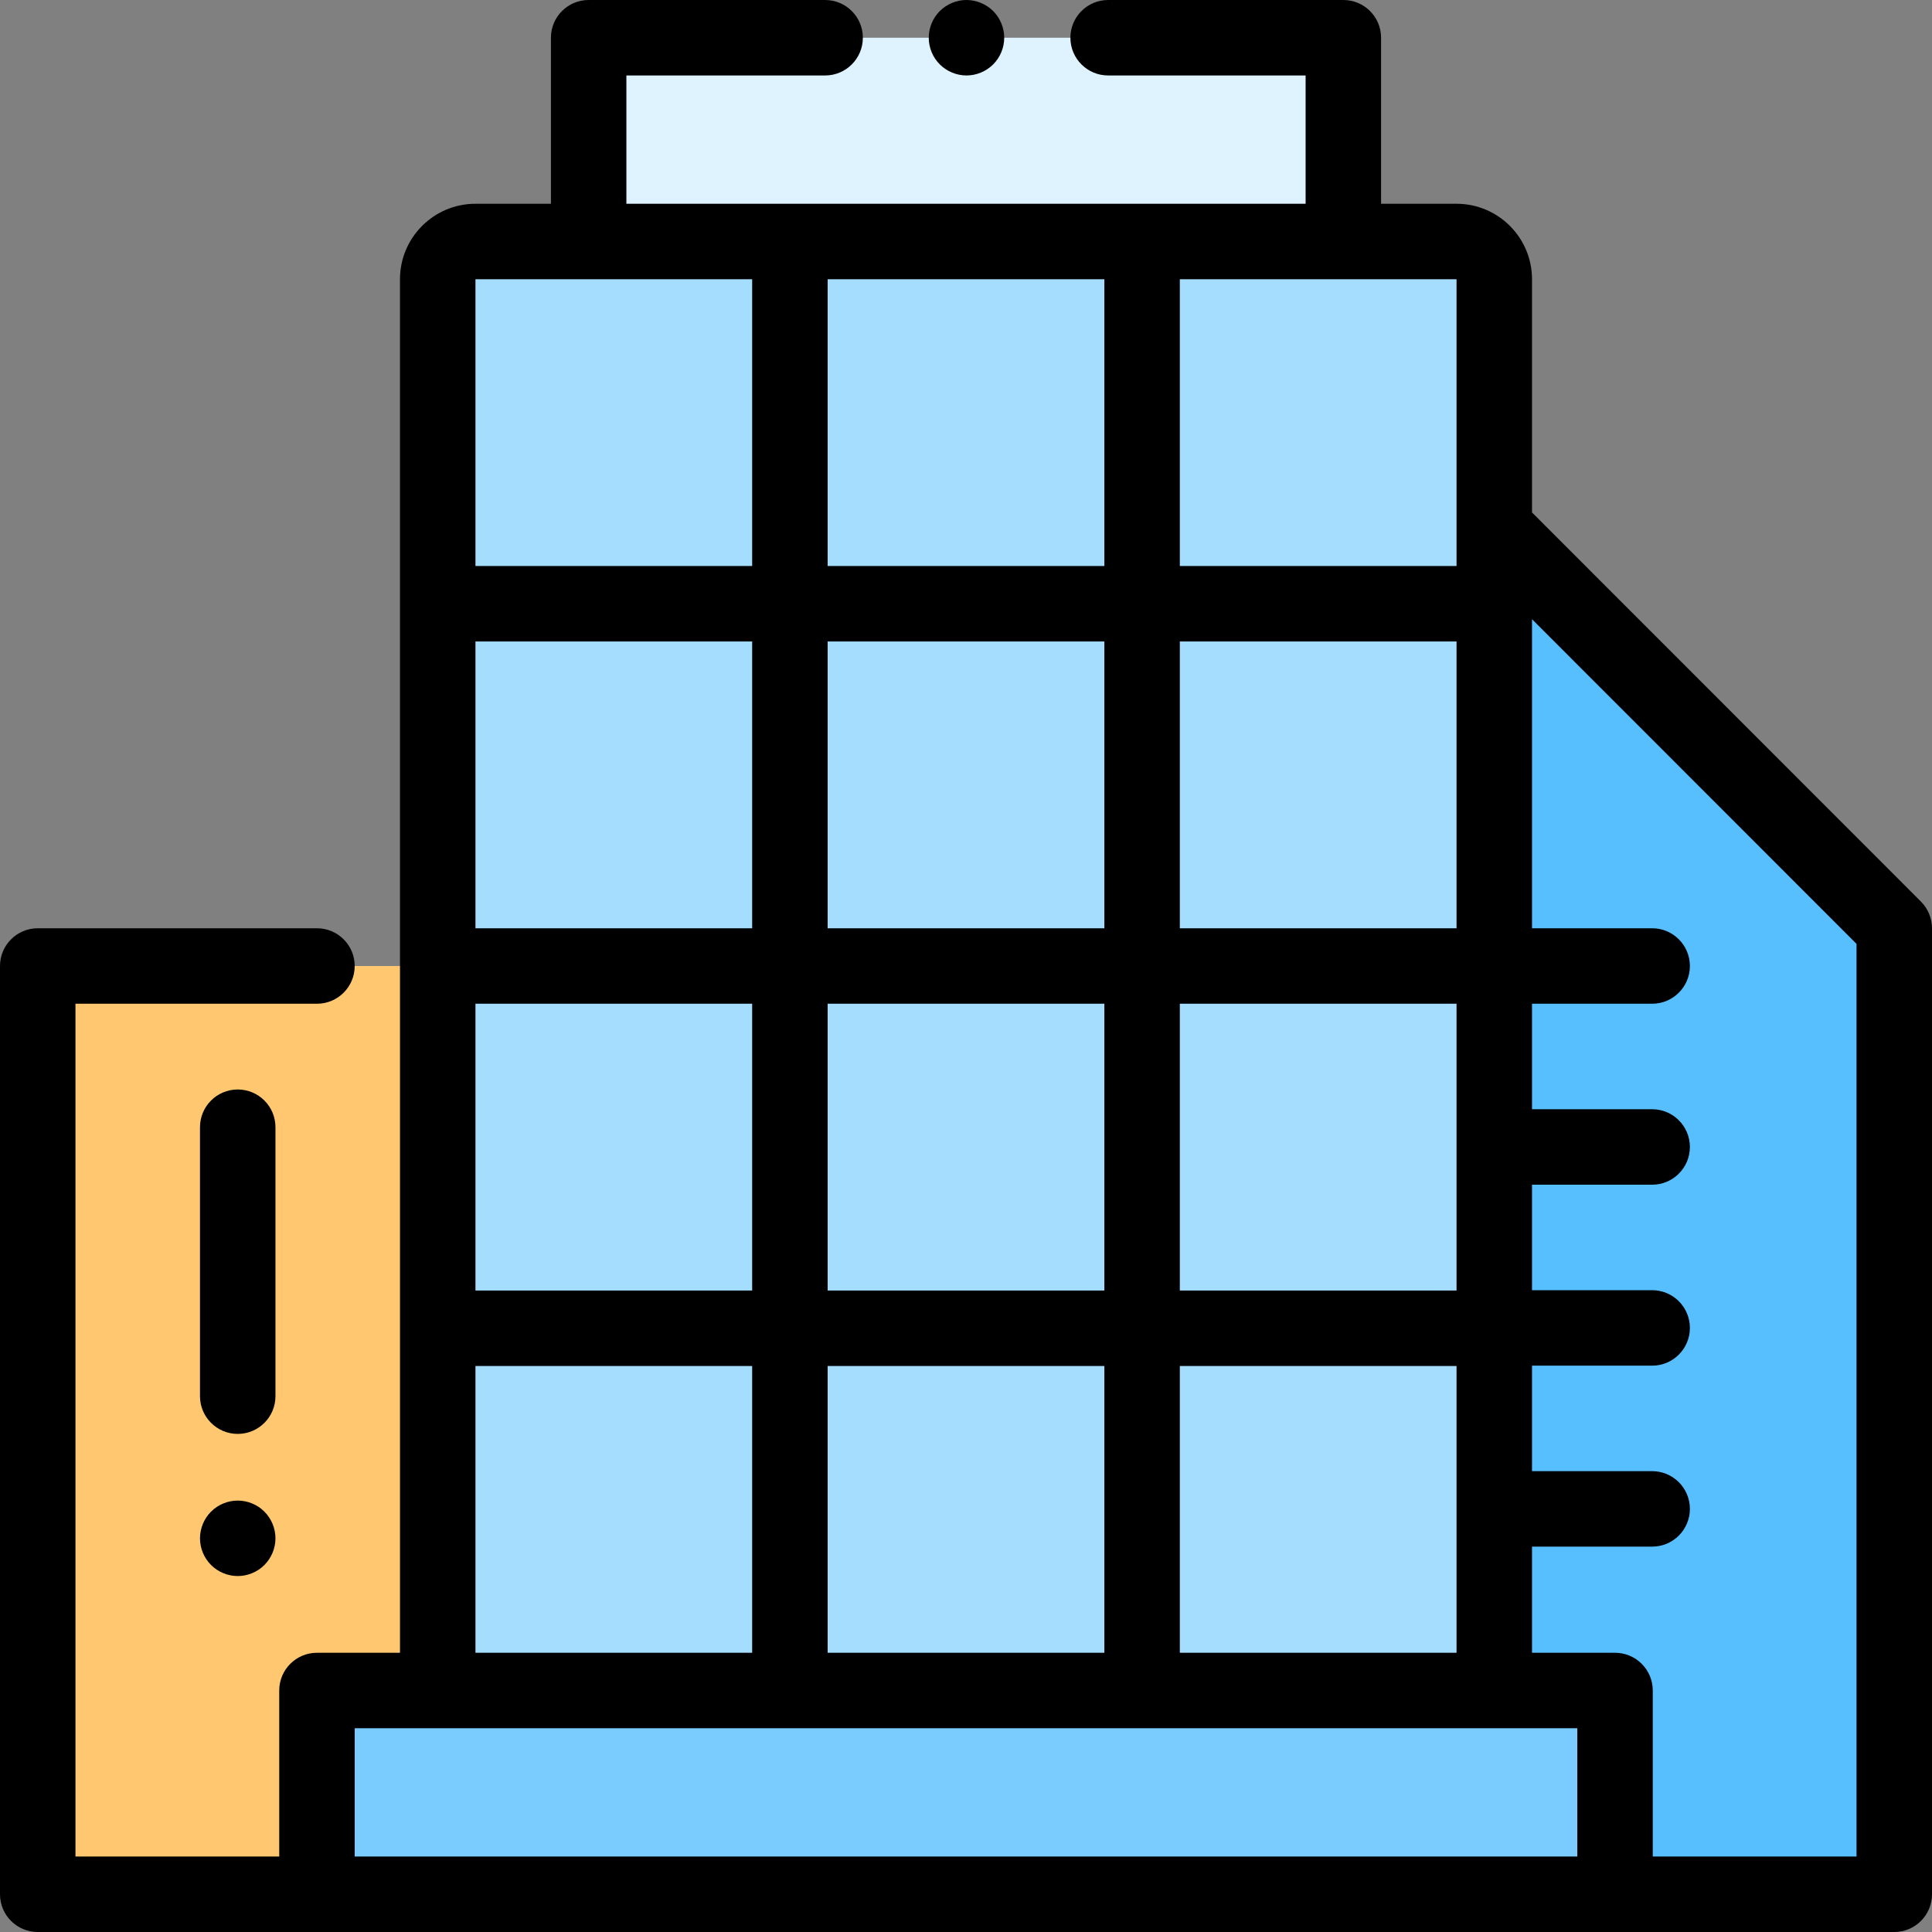 <?xml version="1.0" encoding="iso-8859-1"?>
<!-- Generator: Adobe Illustrator 19.0.0, SVG Export Plug-In . SVG Version: 6.00 Build 0)  -->
<svg version="1.1" id="Capa_1" xmlns="http://www.w3.org/2000/svg" xmlns:xlink="http://www.w3.org/1999/xlink" x="0px" y="0px"
	 viewBox="0 0 512 512" style="enable-background:new 0 0 512 512;" xml:space="preserve">
<rect x="0" y="0" width="512" height="512" fill="#808080" stroke="none"/>
<rect x="10" y="256" style="fill:#FFC870;" width="106" height="246"/>
<polygon style="fill:#58BFFF;" points="396.172,140.12 502,246 502,502 396,502 "/>
<rect x="84" y="448" style="fill:#7ACCFF;" width="344" height="54"/>
<path style="fill:#A5DDFF;" d="M386,64H126c-5.523,0-10,4.477-10,10v374h280V74C396,68.477,391.523,64,386,64z"/>
<rect x="156" y="10" style="fill:#DFF3FF;" width="200" height="54"/>
<path d="M256.13,20c2.63,0,5.2-1.07,7.07-2.931c1.859-1.859,2.93-4.439,2.93-7.069s-1.07-5.21-2.93-7.07
	C261.33,1.07,258.76,0,256.13,0s-5.21,1.069-7.07,2.93c-1.87,1.86-2.93,4.44-2.93,7.07s1.06,5.21,2.93,7.069
	C250.92,18.93,253.5,20,256.13,20z"/>
<path d="M509.073,238.931L406,135.807V74c0-11.028-8.972-20-20-20h-20V10c0-5.522-4.478-10-10-10h-62.333c-5.522,0-10,4.478-10,10
	s4.478,10,10,10H346v34H166V20h52.666c5.522,0,10-4.478,10-10s-4.478-10-10-10H156c-5.522,0-10,4.478-10,10v44h-20
	c-11.028,0-20,8.972-20,20v364H84c-5.522,0-10,4.478-10,10v44H20V266h64c5.522,0,10-4.478,10-10s-4.478-10-10-10H10
	c-5.522,0-10,4.478-10,10v246c0,5.522,4.478,10,10,10h492c5.522,0,10-4.478,10-10V246C512,243.349,510.947,240.806,509.073,238.931z
	 M219.333,438v-76h73.334v76H219.333z M292.667,170v76h-73.334v-76H292.667z M219.333,150V74h73.334v76H219.333z M386,342h-73.333
	v-76H386V342z M386,246h-73.333v-76H386V246z M199.333,246H126v-76h73.333L199.333,246L199.333,246z M126,266h73.333v76H126V266z
	 M219.333,266h73.334v76h-73.334V266z M312.667,362H386v76h-73.333V362z M386,74v76h-73.333V74H386z M199.333,74v76H126V74H199.333z
	 M126,362h73.333v76H126V362z M94,492v-34h302h22v34H94z M492,492h-54v-44c0-5.522-4.478-10-10-10h-22v-28.127h31.838
	c5.522,0,10-4.478,10-10s-4.478-10-10-10H406v-27.958h31.838c5.522,0,10-4.478,10-10s-4.478-10-10-10H406v-27.957h31.838
	c5.522,0,10-4.478,10-10s-4.478-10-10-10H406V266h31.838c5.522,0,10-4.478,10-10s-4.478-10-10-10H406v-81.901l86,86.042V492z"/>
<path d="M63,397.67c-2.63,0-5.21,1.06-7.07,2.93c-1.86,1.86-2.93,4.44-2.93,7.07s1.069,5.21,2.93,7.07
	c1.86,1.859,4.44,2.93,7.07,2.93c2.63,0,5.21-1.07,7.069-2.93c1.86-1.86,2.931-4.44,2.931-7.07s-1.07-5.21-2.931-7.07
	C68.21,398.729,65.63,397.67,63,397.67z"/>
<path d="M73,298.724c0-5.522-4.478-10-10-10s-10,4.478-10,10V370c0,5.522,4.478,10,10,10s10-4.478,10-10V298.724z"/>
<g>
</g>
<g>
</g>
<g>
</g>
<g>
</g>
<g>
</g>
<g>
</g>
<g>
</g>
<g>
</g>
<g>
</g>
<g>
</g>
<g>
</g>
<g>
</g>
<g>
</g>
<g>
</g>
<g>
</g>
</svg>
